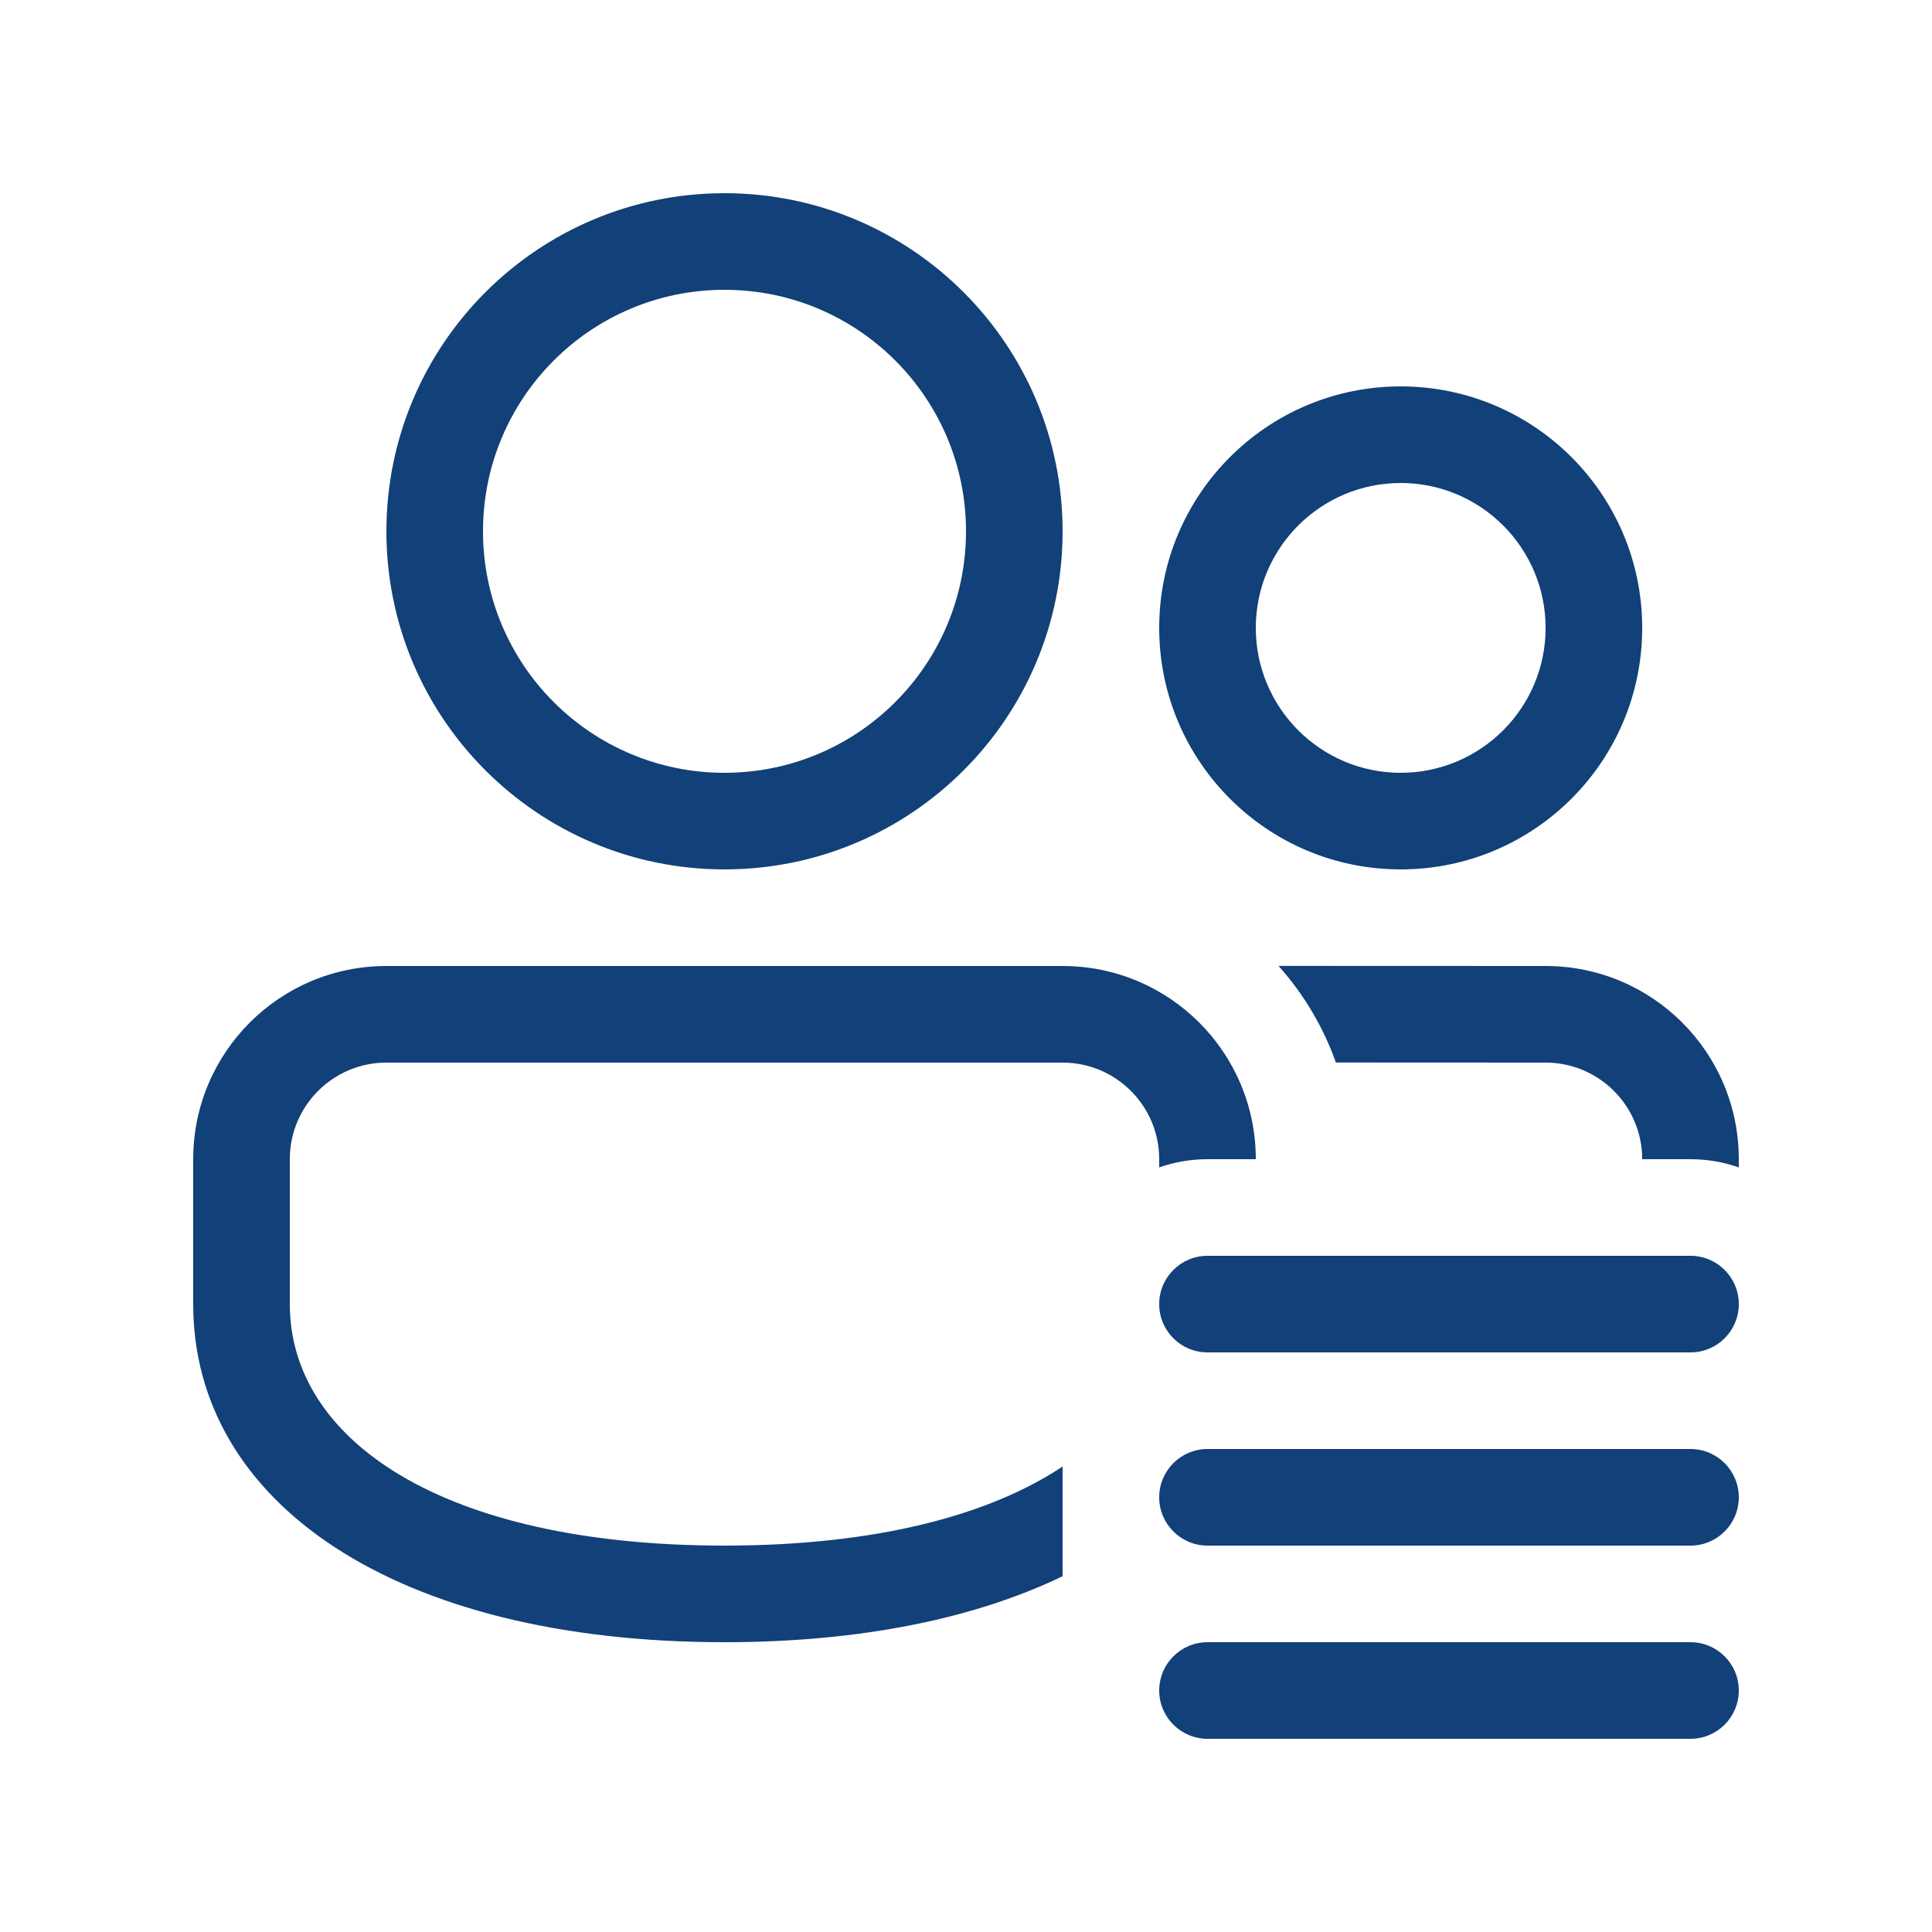 <svg width="24" height="24" viewBox="0 0 20 20" fill="none" xmlns="http://www.w3.org/2000/svg">
<path d="M11 10C12.105 10 13 10.895 13 12H12.5C12.325 12 12.156 12.03 12 12.085V12C12 11.448 11.552 11 11 11H4C3.448 11 3 11.448 3 12V13.5C3 14.907 4.579 16 7.5 16C9.063 16 10.242 15.687 11 15.181V16.317C10.096 16.753 8.911 17 7.5 17C4.088 17 2 15.554 2 13.5V12C2 10.895 2.895 10 4 10H11ZM17.5 12C17.675 12 17.844 12.03 18 12.085V12C18 10.895 17.105 10 16 10L13.235 9.999C13.494 10.288 13.697 10.627 13.829 10.999L16 11C16.552 11 17 11.448 17 12H17.5ZM7.5 2C9.433 2 11 3.567 11 5.5C11 7.433 9.433 9 7.5 9C5.567 9 4 7.433 4 5.5C4 3.567 5.567 2 7.5 2ZM7.5 3C6.119 3 5 4.119 5 5.5C5 6.881 6.119 8 7.5 8C8.881 8 10 6.881 10 5.5C10 4.119 8.881 3 7.5 3ZM14.5 4C15.881 4 17 5.119 17 6.5C17 7.881 15.881 9 14.5 9C13.119 9 12 7.881 12 6.5C12 5.119 13.119 4 14.5 4ZM14.5 5C13.672 5 13 5.672 13 6.5C13 7.328 13.672 8 14.5 8C15.328 8 16 7.328 16 6.5C16 5.672 15.328 5 14.5 5ZM12.5 13C12.224 13 12 13.224 12 13.5C12 13.776 12.224 14 12.5 14H17.5C17.776 14 18 13.776 18 13.5C18 13.224 17.776 13 17.5 13H12.5ZM12.5 15C12.224 15 12 15.224 12 15.5C12 15.776 12.224 16 12.5 16H17.5C17.776 16 18 15.776 18 15.5C18 15.224 17.776 15 17.5 15H12.5ZM12.5 17C12.224 17 12 17.224 12 17.5C12 17.776 12.224 18 12.5 18H17.5C17.776 18 18 17.776 18 17.5C18 17.224 17.776 17 17.5 17H12.5Z" fill="#124078"/>
</svg>
